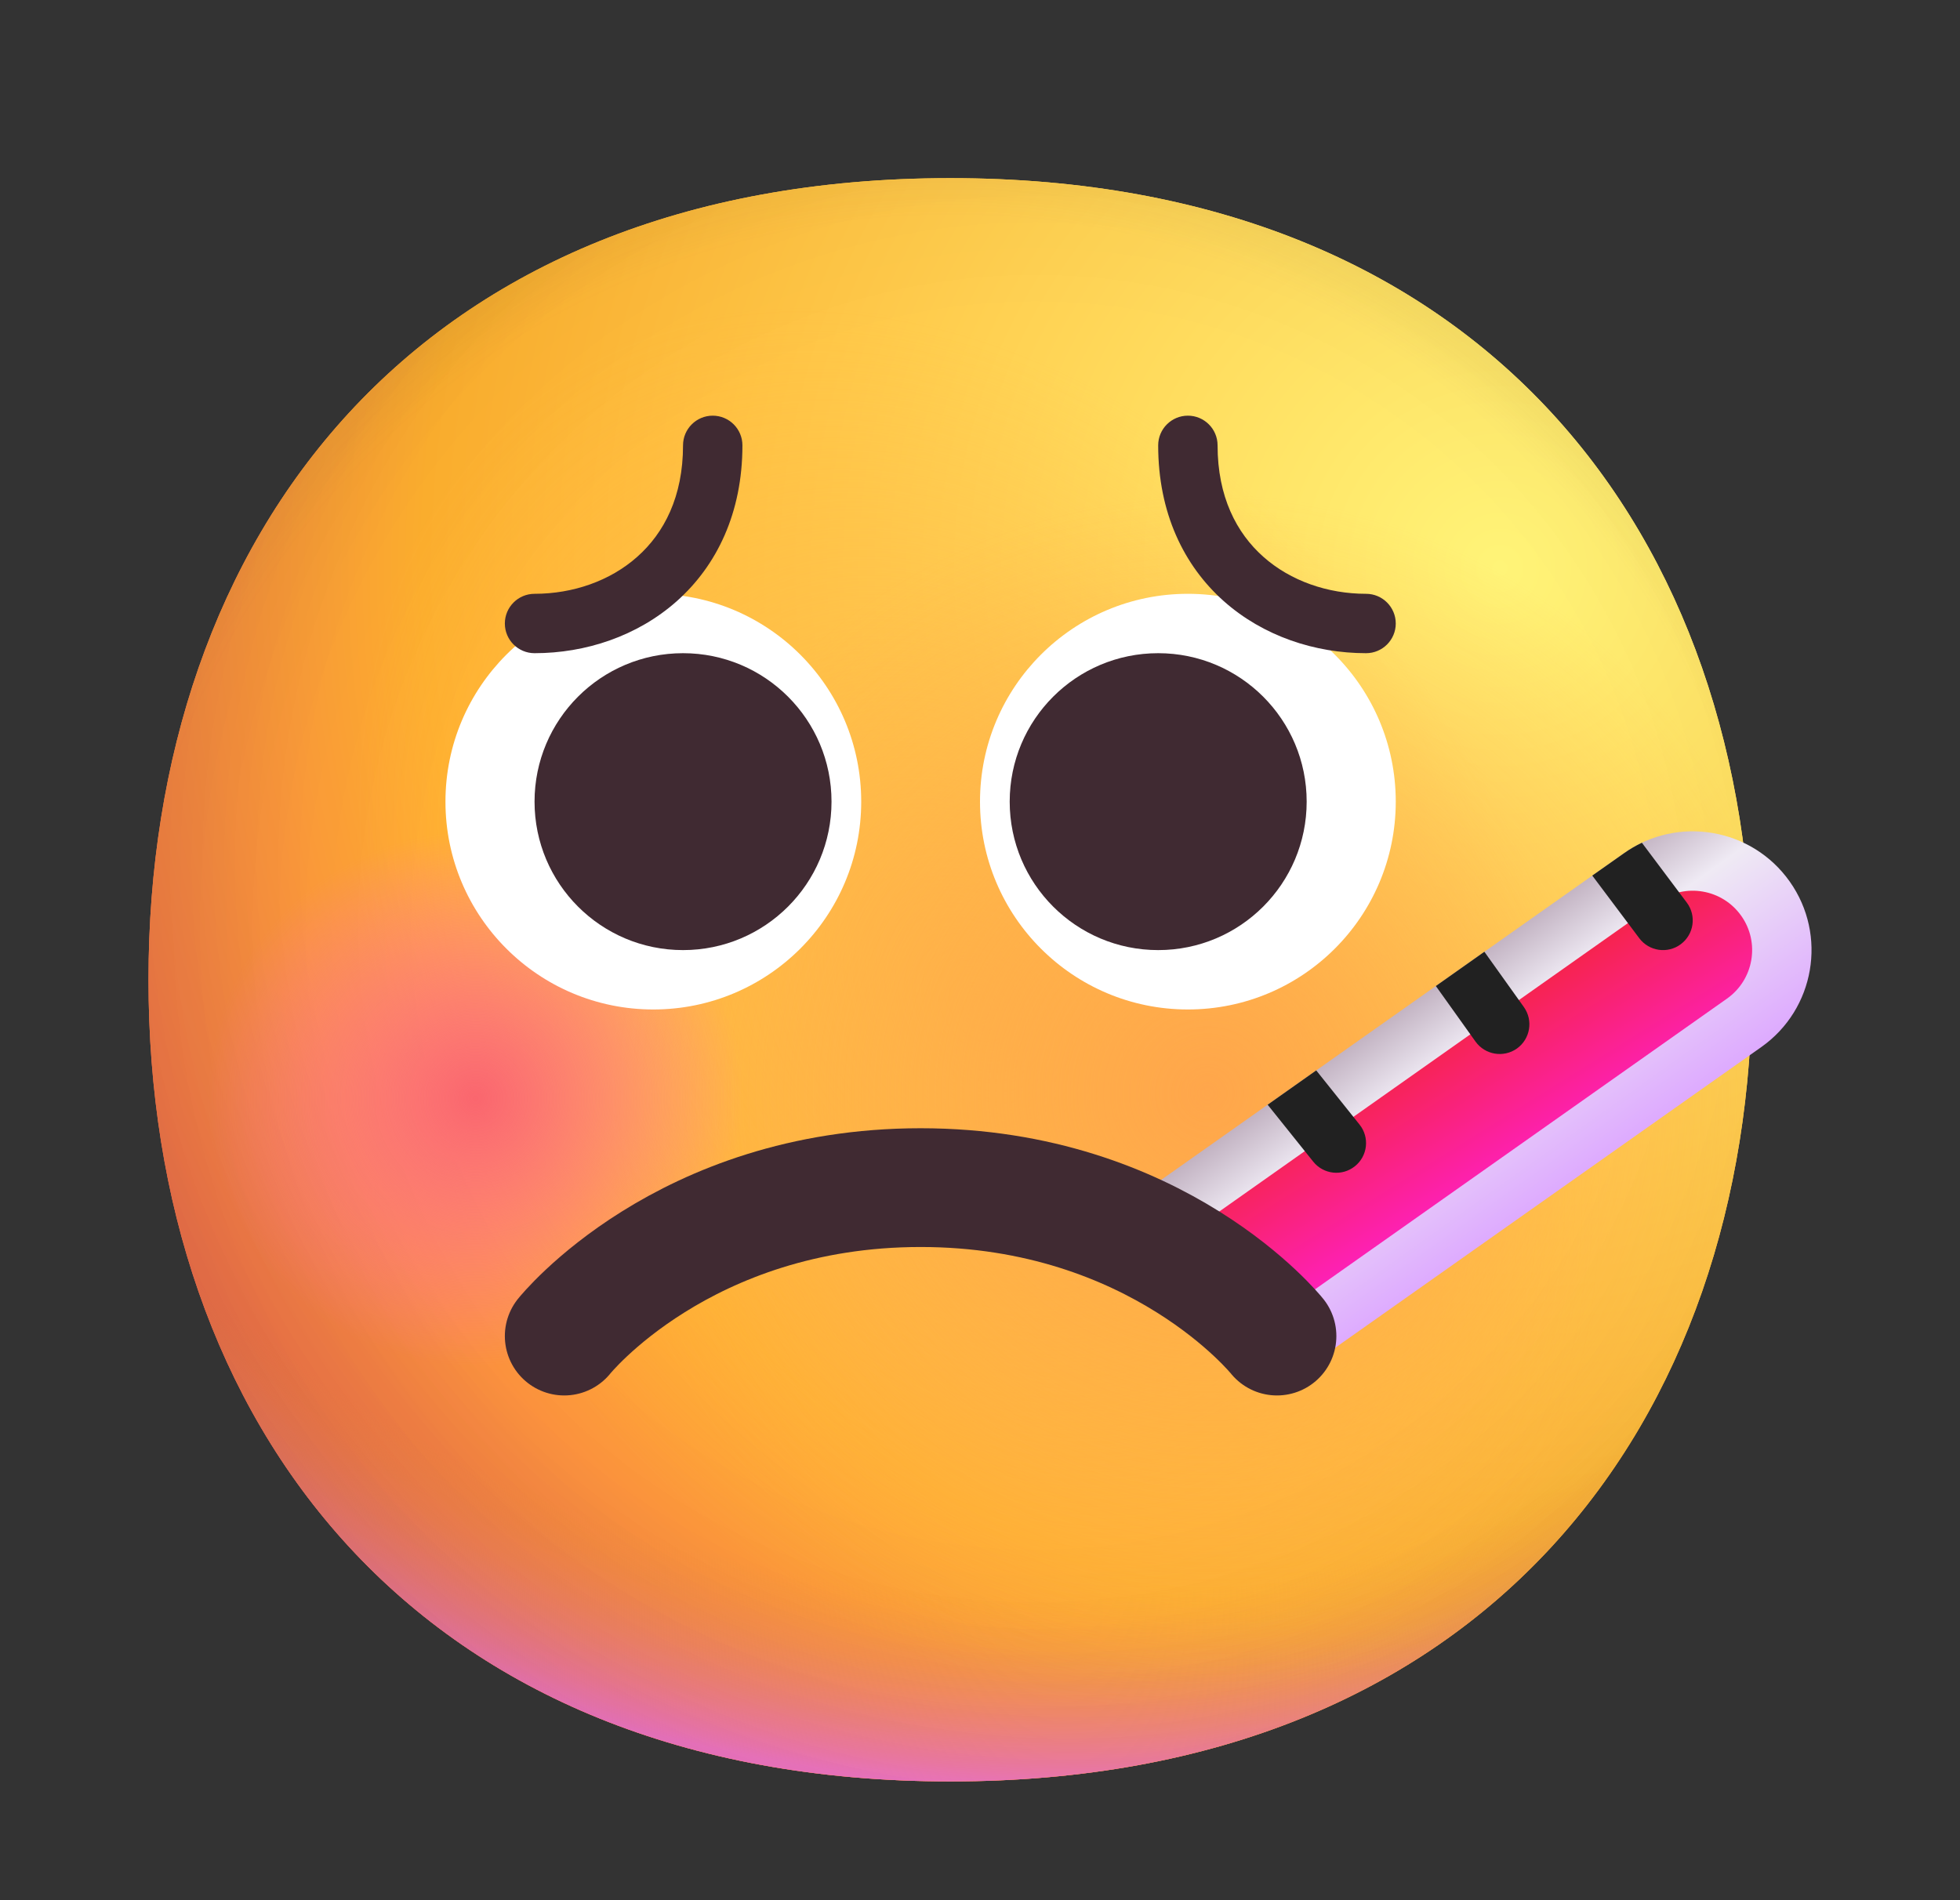 <svg width="33" height="32" viewBox="0 0 33 32" fill="none" xmlns="http://www.w3.org/2000/svg">
<rect x="0" y="0" width="33" height="32" fill="#333333" stroke="none"/>
<path d="M16 30C25.002 30 29.5 23.956 29.5 16.5C29.5 9.044 25.002 3 16 3C6.998 3 2.5 9.044 2.5 16.5C2.5 23.956 6.998 30 16 30Z" fill="url(#paint0_radial_8_1633)"/>
<path d="M16 30C25.002 30 29.5 23.956 29.5 16.5C29.5 9.044 25.002 3 16 3C6.998 3 2.5 9.044 2.5 16.5C2.5 23.956 6.998 30 16 30Z" fill="url(#paint1_radial_8_1633)"/>
<path d="M16 30C25.002 30 29.5 23.956 29.5 16.5C29.5 9.044 25.002 3 16 3C6.998 3 2.5 9.044 2.5 16.5C2.5 23.956 6.998 30 16 30Z" fill="url(#paint2_radial_8_1633)"/>
<path d="M16 30C25.002 30 29.5 23.956 29.5 16.5C29.5 9.044 25.002 3 16 3C6.998 3 2.5 9.044 2.5 16.5C2.5 23.956 6.998 30 16 30Z" fill="url(#paint3_radial_8_1633)" fill-opacity="0.6"/>
<path d="M16 30C25.002 30 29.5 23.956 29.5 16.5C29.5 9.044 25.002 3 16 3C6.998 3 2.5 9.044 2.5 16.5C2.5 23.956 6.998 30 16 30Z" fill="url(#paint4_radial_8_1633)"/>
<path d="M16 30C25.002 30 29.5 23.956 29.5 16.5C29.5 9.044 25.002 3 16 3C6.998 3 2.5 9.044 2.5 16.5C2.5 23.956 6.998 30 16 30Z" fill="url(#paint5_radial_8_1633)"/>
<path d="M16 30C25.002 30 29.5 23.956 29.5 16.5C29.5 9.044 25.002 3 16 3C6.998 3 2.5 9.044 2.5 16.5C2.5 23.956 6.998 30 16 30Z" fill="url(#paint6_radial_8_1633)"/>
<path d="M16 30C25.002 30 29.5 23.956 29.5 16.5C29.5 9.044 25.002 3 16 3C6.998 3 2.5 9.044 2.5 16.5C2.5 23.956 6.998 30 16 30Z" fill="url(#paint7_radial_8_1633)"/>
<path d="M8 23C10.485 23 12.5 20.985 12.5 18.5C12.5 16.015 10.485 14 8 14C5.515 14 3.5 16.015 3.5 18.5C3.5 20.985 5.515 23 8 23Z" fill="url(#paint8_radial_8_1633)"/>
<path fill-rule="evenodd" clip-rule="evenodd" d="M14.5 13.5C14.5 15.433 12.933 17 11 17C9.067 17 7.5 15.433 7.5 13.5C7.5 11.567 9.067 10 11 10C12.933 10 14.5 11.567 14.5 13.5ZM23.5 13.5C23.5 15.433 21.933 17 20 17C18.067 17 16.5 15.433 16.5 13.5C16.5 11.567 18.067 10 20 10C21.933 10 23.5 11.567 23.5 13.5Z" fill="white"/>
<path fill-rule="evenodd" clip-rule="evenodd" d="M14 13.5C14 14.881 12.881 16 11.5 16C10.119 16 9 14.881 9 13.5C9 12.119 10.119 11 11.5 11C12.881 11 14 12.119 14 13.5ZM22 13.5C22 14.881 20.881 16 19.5 16C18.119 16 17 14.881 17 13.5C17 12.119 18.119 11 19.5 11C20.881 11 22 12.119 22 13.5Z" fill="#402A32"/>
<path fill-rule="evenodd" clip-rule="evenodd" d="M12 7C12.276 7 12.5 7.224 12.5 7.5C12.5 8.636 12.069 9.524 11.395 10.124C10.729 10.715 9.857 11 9 11C8.724 11 8.5 10.776 8.5 10.5C8.5 10.224 8.724 10 9 10C9.643 10 10.271 9.785 10.73 9.376C11.181 8.976 11.5 8.364 11.5 7.5C11.5 7.224 11.724 7 12 7Z" fill="#402A32"/>
<path fill-rule="evenodd" clip-rule="evenodd" d="M20 7C19.724 7 19.5 7.224 19.5 7.5C19.5 8.636 19.931 9.524 20.605 10.124C21.271 10.715 22.143 11 23 11C23.276 11 23.5 10.776 23.5 10.5C23.5 10.224 23.276 10 23 10C22.357 10 21.729 9.785 21.27 9.376C20.819 8.976 20.5 8.364 20.5 7.5C20.5 7.224 20.276 7 20 7Z" fill="#402A32"/>
<path fill-rule="evenodd" clip-rule="evenodd" d="M29.653 17.634C30.556 16.997 30.771 15.749 30.134 14.847C29.497 13.944 28.249 13.729 27.347 14.366L18.847 20.366C18.602 20.539 18.408 20.756 18.267 21H19.5C20.605 21 21.5 21.895 21.5 23V23.389L29.653 17.634Z" fill="url(#paint9_linear_8_1633)"/>
<path fill-rule="evenodd" clip-rule="evenodd" d="M29.077 16.817C29.528 16.498 29.636 15.874 29.317 15.423C28.998 14.972 28.375 14.865 27.923 15.183L19.672 21.007C20.442 21.073 21.087 21.575 21.36 22.264L29.077 16.817Z" fill="url(#paint10_linear_8_1633)"/>
<path d="M9.5 22.5C9.5 22.5 11.5 20 15.5 20C19.5 20 21.5 22.5 21.5 22.5" stroke="#402A32" stroke-width="2" stroke-linecap="round" stroke-linejoin="round"/>
<path fill-rule="evenodd" clip-rule="evenodd" d="M21.343 18.604L22.11 19.562C22.282 19.778 22.597 19.813 22.812 19.64C23.028 19.468 23.063 19.153 22.89 18.938L22.161 18.026L21.343 18.604Z" fill="#212121"/>
<path fill-rule="evenodd" clip-rule="evenodd" d="M24.992 16.028L24.175 16.605L24.843 17.541C25.004 17.765 25.316 17.817 25.541 17.657C25.765 17.496 25.817 17.184 25.657 16.959L24.992 16.028Z" fill="#212121"/>
<path fill-rule="evenodd" clip-rule="evenodd" d="M26.809 14.745L27.6 15.8C27.766 16.021 28.079 16.066 28.3 15.9C28.521 15.734 28.566 15.421 28.4 15.2L27.644 14.192C27.542 14.241 27.442 14.299 27.347 14.366L26.809 14.745Z" fill="#212121"/>
<defs>
<radialGradient id="paint0_radial_8_1633" cx="0" cy="0" r="1" gradientUnits="userSpaceOnUse" gradientTransform="translate(25.163 9.751) rotate(132.839) scale(36.167)">
<stop stop-color="#FFF478"/>
<stop offset="0.475" stop-color="#FFB02E"/>
<stop offset="1" stop-color="#F70A8D"/>
</radialGradient>
<radialGradient id="paint1_radial_8_1633" cx="0" cy="0" r="1" gradientUnits="userSpaceOnUse" gradientTransform="translate(25.163 9.751) rotate(131.878) scale(37.561)">
<stop stop-color="#FFF478"/>
<stop offset="0.475" stop-color="#FFB02E"/>
<stop offset="1" stop-color="#F70A8D"/>
</radialGradient>
<radialGradient id="paint2_radial_8_1633" cx="0" cy="0" r="1" gradientUnits="userSpaceOnUse" gradientTransform="translate(16.001 13.126) rotate(101.31) scale(17.211 22.044)">
<stop offset="0.788" stop-color="#F59639" stop-opacity="0"/>
<stop offset="0.973" stop-color="#FF7DCE"/>
</radialGradient>
<radialGradient id="paint3_radial_8_1633" cx="0" cy="0" r="1" gradientUnits="userSpaceOnUse" gradientTransform="translate(17.93 14.572) rotate(135) scale(39.551)">
<stop offset="0.315" stop-opacity="0"/>
<stop offset="1"/>
</radialGradient>
<radialGradient id="paint4_radial_8_1633" cx="0" cy="0" r="1" gradientUnits="userSpaceOnUse" gradientTransform="translate(16.001 17.465) rotate(77.692) scale(27.144)">
<stop offset="0.508" stop-color="#7D6133" stop-opacity="0"/>
<stop offset="1" stop-color="#715B32"/>
</radialGradient>
<radialGradient id="paint5_radial_8_1633" cx="0" cy="0" r="1" gradientUnits="userSpaceOnUse" gradientTransform="translate(16.483 16.983) rotate(55.713) scale(12.839 9.306)">
<stop stop-color="#FFB849"/>
<stop offset="1" stop-color="#FFB847" stop-opacity="0"/>
</radialGradient>
<radialGradient id="paint6_radial_8_1633" cx="0" cy="0" r="1" gradientUnits="userSpaceOnUse" gradientTransform="translate(20.341 18.43) rotate(9.866) scale(11.257)">
<stop stop-color="#FFA64B"/>
<stop offset="0.9" stop-color="#FFAE46" stop-opacity="0"/>
</radialGradient>
<radialGradient id="paint7_radial_8_1633" cx="0" cy="0" r="1" gradientUnits="userSpaceOnUse" gradientTransform="translate(17.448 15.537) rotate(43.971) scale(56.949)">
<stop offset="0.185" stop-opacity="0"/>
<stop offset="1" stop-opacity="0.4"/>
</radialGradient>
<radialGradient id="paint8_radial_8_1633" cx="0" cy="0" r="1" gradientUnits="userSpaceOnUse" gradientTransform="translate(8.004 18.501) scale(4.496)">
<stop stop-color="#FA666E"/>
<stop offset="1" stop-color="#FF6DC6" stop-opacity="0"/>
</radialGradient>
<linearGradient id="paint9_linear_8_1633" x1="24" y1="16.5" x2="26.5" y2="20" gradientUnits="userSpaceOnUse">
<stop stop-color="#BCABBB"/>
<stop offset="0.301" stop-color="#EFEAF4"/>
<stop offset="1" stop-color="#DDA8FF"/>
</linearGradient>
<linearGradient id="paint10_linear_8_1633" x1="23" y1="16.5" x2="25.5" y2="20.5" gradientUnits="userSpaceOnUse">
<stop offset="0.246" stop-color="#F5243E"/>
<stop offset="0.936" stop-color="#FF20C9"/>
</linearGradient>
</defs>
</svg>
